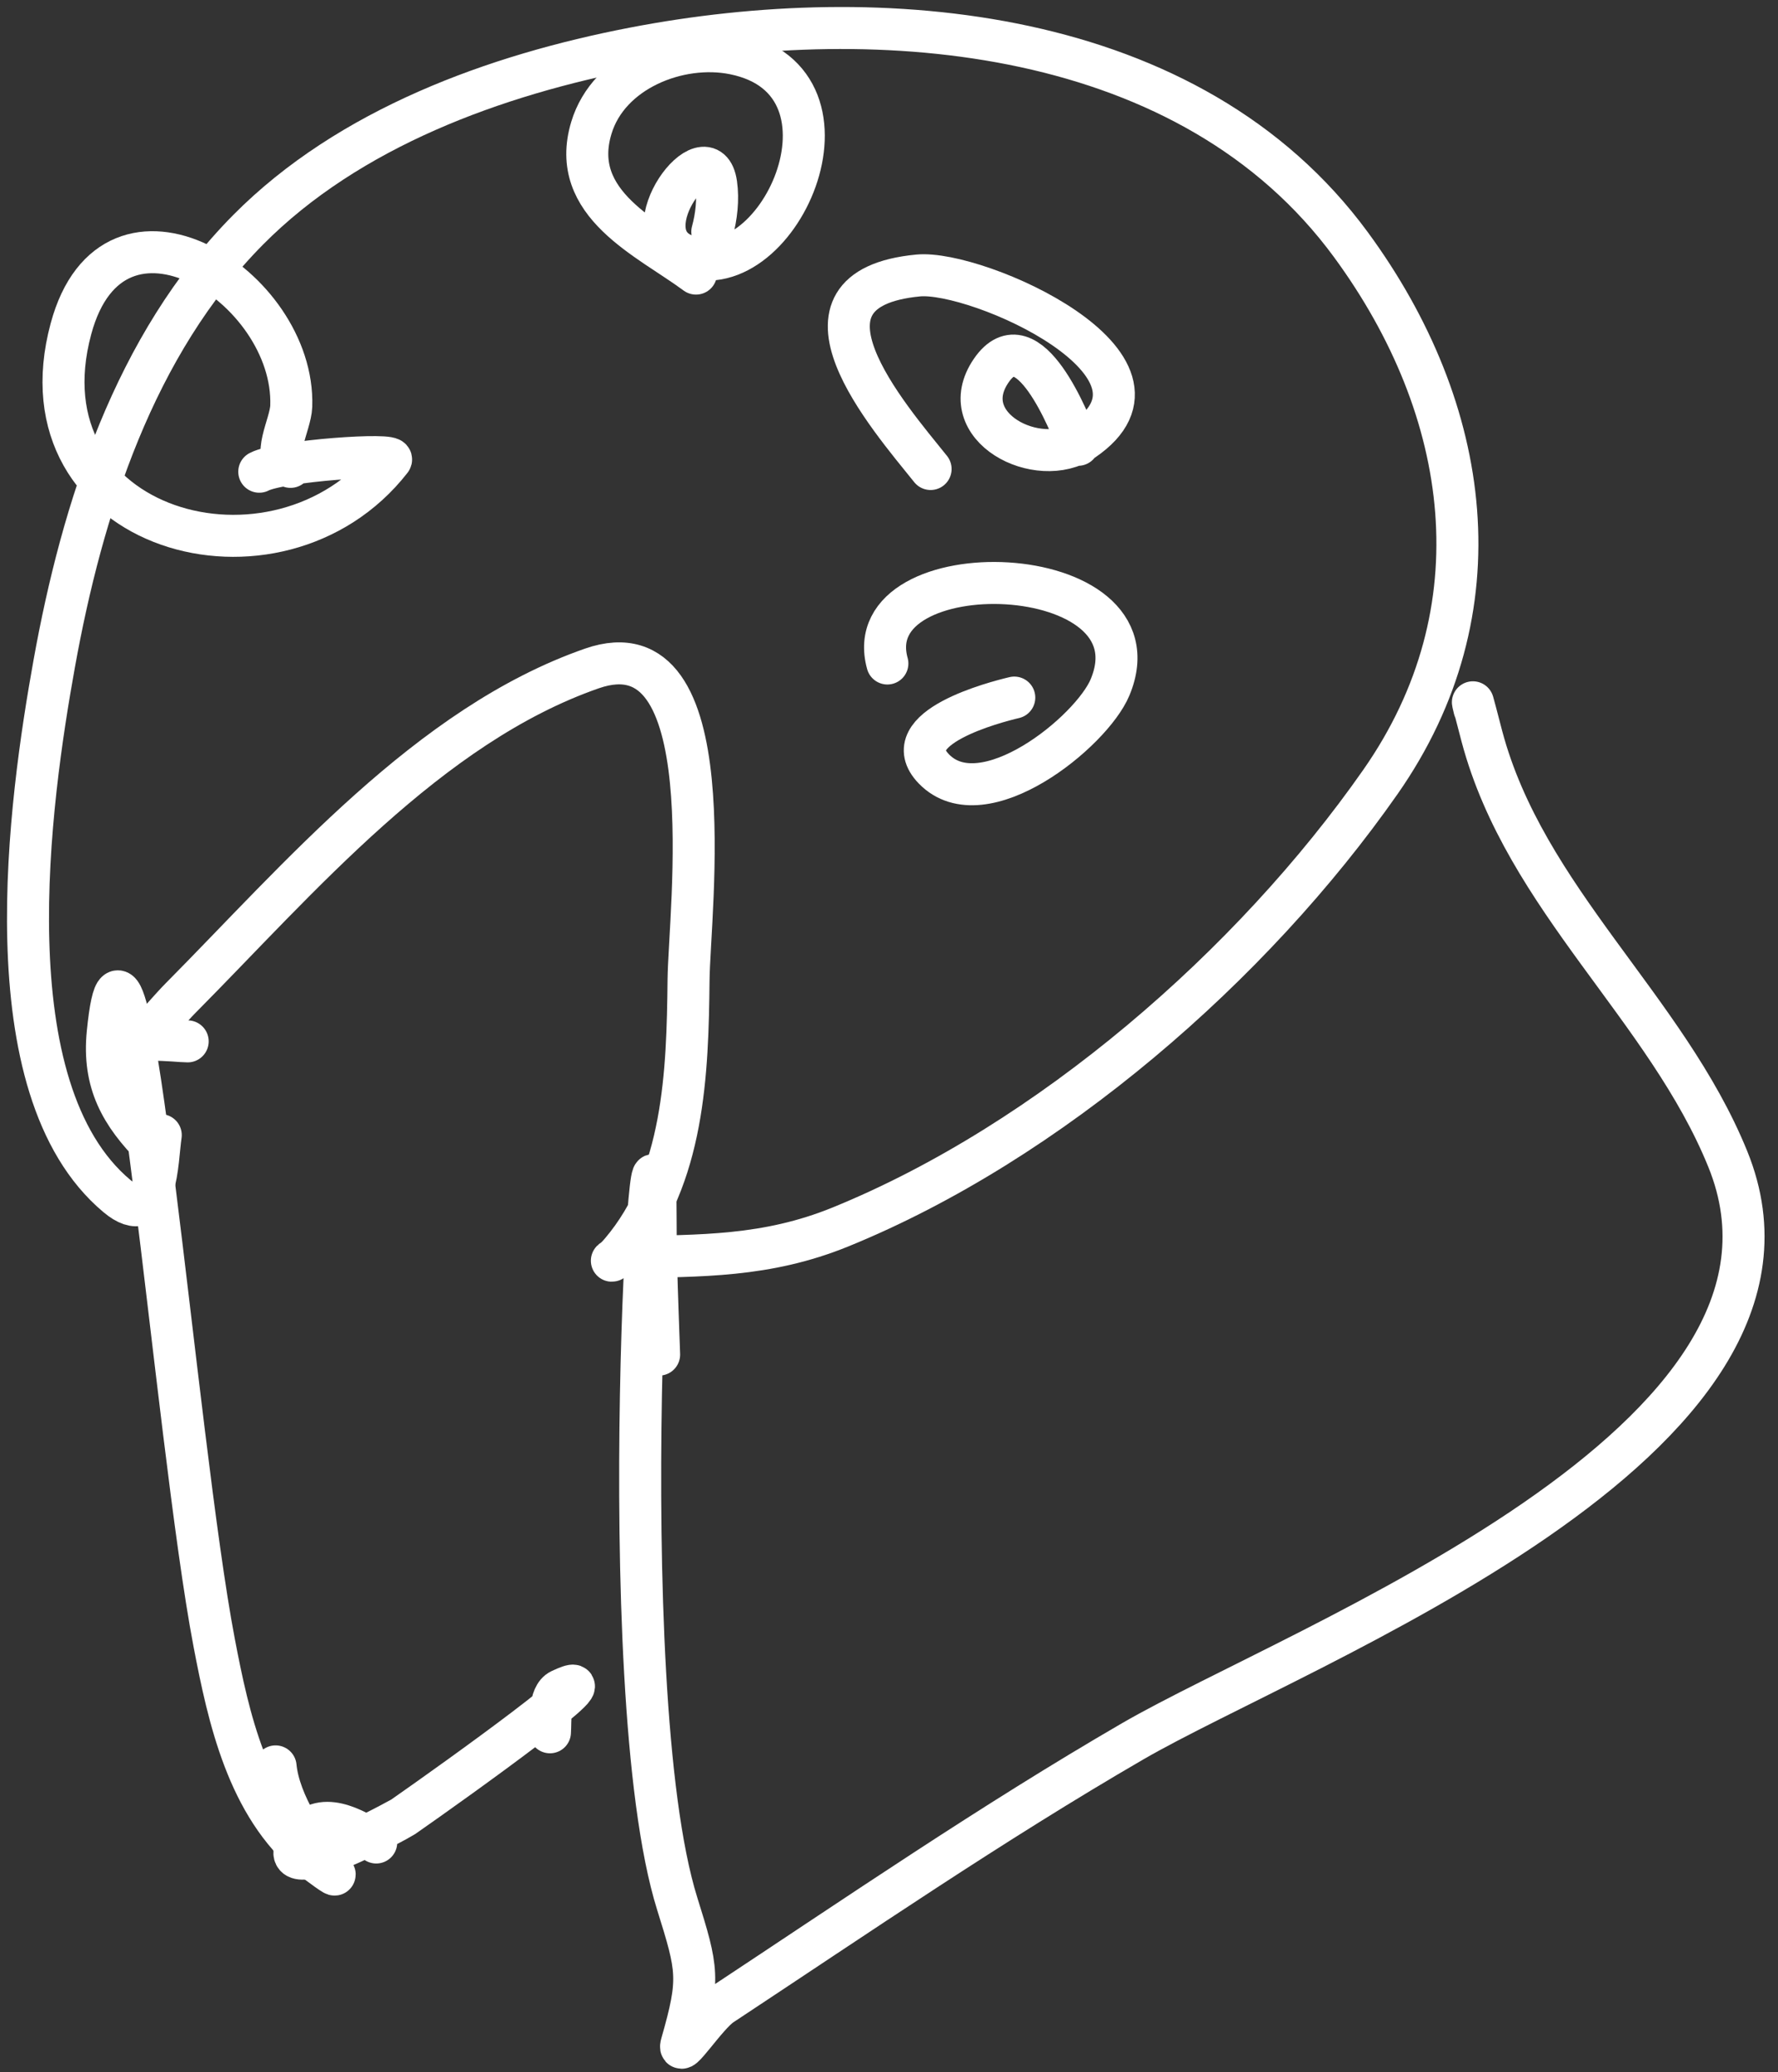 <svg width="127" height="148" viewBox="0 0 127 148" fill="none" xmlns="http://www.w3.org/2000/svg">
<rect x="0" y="0" width="127" height="148" fill="#333333" stroke="none"/>
<path d="M13.406 74.374C12.534 74.374 9.046 73.859 8.709 75.023C8.19 76.818 11.575 72.616 12.892 71.289C21.328 62.787 30.623 51.795 42.283 47.739C51.863 44.407 49.234 65.06 49.182 69.997C49.114 76.612 48.869 84.088 44.367 89.403C43.402 90.543 43.491 89.809 44.627 89.788C50.046 89.685 54.762 89.775 60.03 87.63C74.936 81.561 89.437 68.954 98.606 55.839C107.164 43.598 105.157 29.288 96.5 17.483C85.04 1.857 62.92 0.04 45.251 3.45C35.398 5.351 24.941 9.13 17.723 16.412C9.609 24.598 5.864 36.344 3.873 47.401C2.121 57.125 -0.806 77.751 8.352 85.422C11.276 87.873 11.21 82.829 11.483 81.07" stroke="white" stroke-width="3" stroke-linecap="round" stroke-linejoin="round"/>
<path d="M11.023 81.984C8.649 79.598 7.339 77.322 7.695 73.763C9.161 59.103 12.531 102.834 15.295 117.306C16.326 122.704 17.698 128.966 22.173 132.643C22.688 133.066 24.293 134.242 23.821 133.773C22.012 131.975 19.93 128.744 19.684 126.154" stroke="white" stroke-width="3" stroke-linecap="round" stroke-linejoin="round"/>
<path d="M47.08 96.744C46.972 93.547 46.83 90.363 46.83 87.163C46.83 70.888 43.516 120.432 48.374 135.966C49.846 140.672 50.012 141.337 48.688 145.959C48.322 147.238 50.443 143.916 51.552 143.183C61.223 136.797 70.866 130.187 80.887 124.374C92.808 117.459 131.6 102.941 123.414 82.781C119.031 71.987 108.938 64.191 105.852 52.597C105.779 52.321 104.9 48.918 105.316 50.637" stroke="white" stroke-width="3" stroke-linecap="round" stroke-linejoin="round"/>
<path d="M26.873 131.59C25.29 130.619 22.86 129.156 21.473 131.27C18.861 135.254 28.565 129.919 28.801 129.755C32.746 127.003 44.391 118.655 40.04 120.705C39.191 121.105 39.341 122.962 39.283 123.719" stroke="white" stroke-width="3" stroke-linecap="round" stroke-linejoin="round"/>
<path d="M20.75 33.344C19.294 32.71 20.756 30.378 20.804 29.011C21.102 20.441 8.1 12.26 5.07 23.474C1.146 37.989 19.843 43.199 27.921 32.85C28.334 32.322 20.01 32.902 18.519 33.69" stroke="white" stroke-width="3" stroke-linecap="round" stroke-linejoin="round"/>
<path d="M50.878 16.552C51.173 15.472 51.313 14.252 51.155 13.139C50.594 9.183 44.956 16.495 48.795 18.175C55.452 21.087 62.387 5.824 52.419 3.827C48.49 3.04 43.475 5.036 42.241 9.128C40.593 14.589 46.31 17.019 49.715 19.54" stroke="white" stroke-width="3" stroke-linecap="round" stroke-linejoin="round"/>
<path d="M77.007 31.767C76.441 30.242 73.437 22.63 70.805 26.464C68.059 30.462 74.167 33.613 77.373 31.438C85.208 26.123 69.803 19.272 65.586 19.675C55.492 20.64 63.445 29.727 66.471 33.496" stroke="white" stroke-width="3" stroke-linecap="round" stroke-linejoin="round"/>
<path d="M72.449 49.821C71.13 50.133 63.876 51.995 66.705 54.915C70.218 58.541 77.955 52.275 79.287 49.093C83.181 39.79 61.106 39.155 63.384 47.386" stroke="white" stroke-width="3" stroke-linecap="round" stroke-linejoin="round"/>
</svg>
